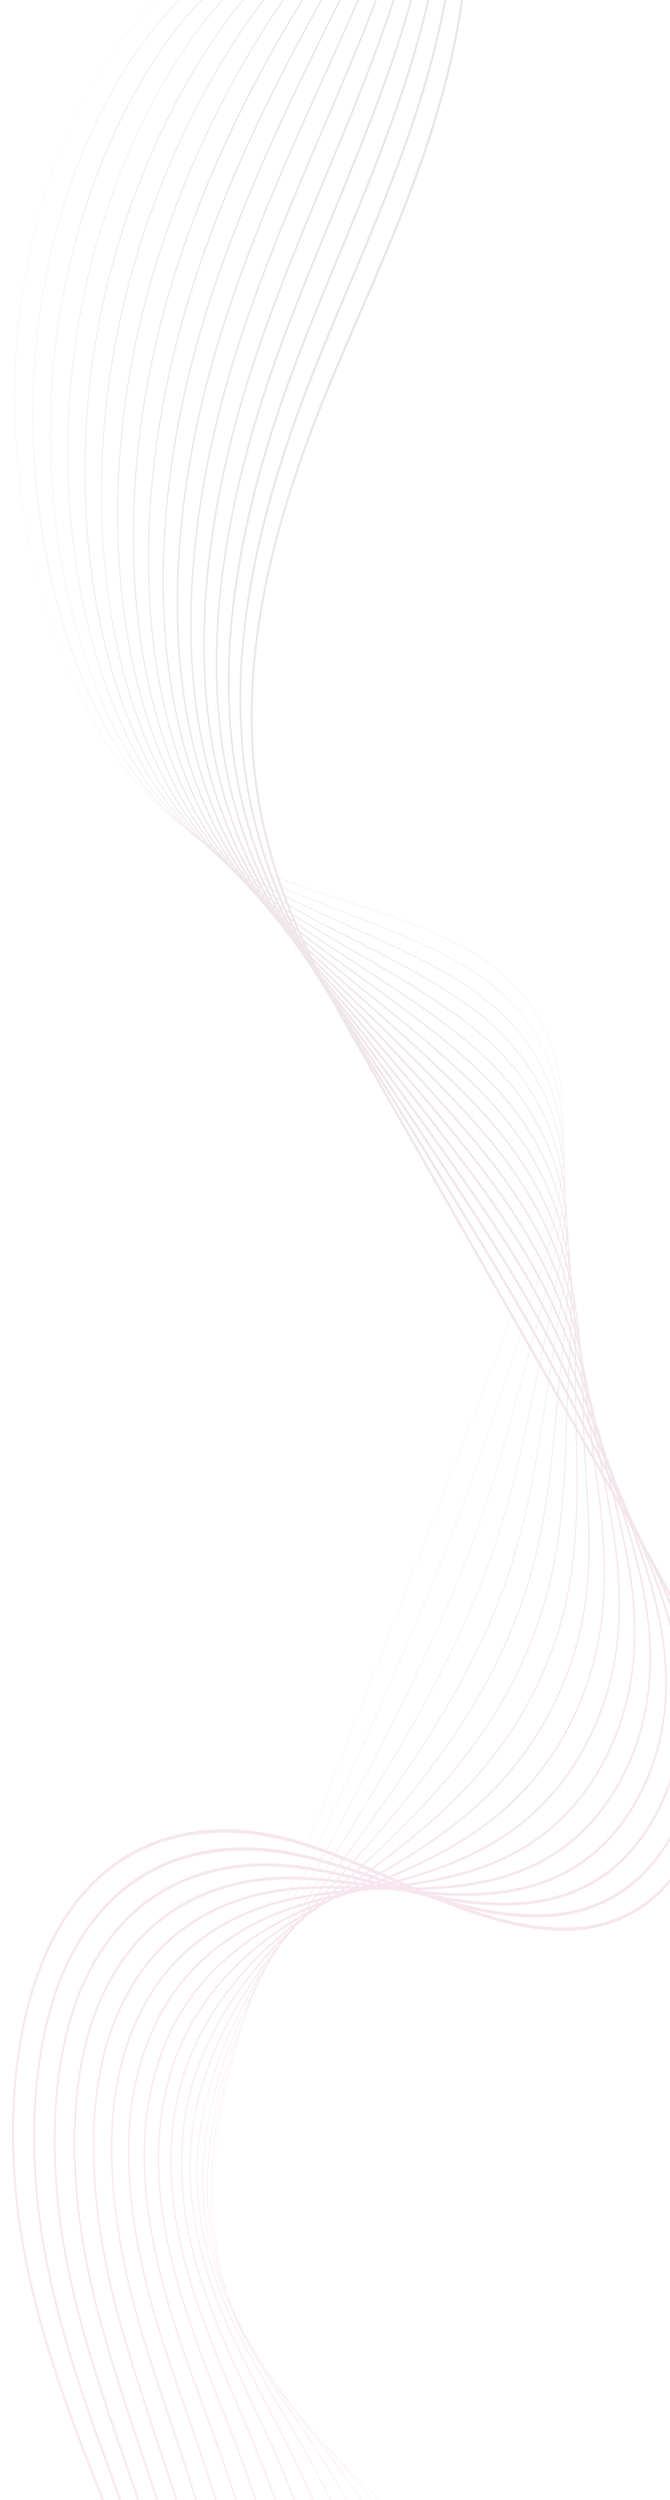 <svg width="263" height="981" viewBox="0 0 263 981" fill="none" xmlns="http://www.w3.org/2000/svg">
<g opacity="0.12">
<path d="M220.745 431.838C221.468 442.002 220.556 452.95 217.998 464.99C214.837 479.878 209.668 494.163 204.555 507.382L110.323 750.979C91.732 799.036 76.167 849.916 88.054 896.403C95.167 924.222 110.792 942.792 123.61 955.862C127.117 959.438 130.749 962.949 134.262 966.344C145.391 977.1 156.9 988.222 166.276 1003.21C172.761 1013.57 177.796 1025.75 180.838 1038.43C182.466 1045.22 183.486 1052.03 183.867 1058.69C184.275 1065.8 183.954 1072.74 182.914 1079.32L182.819 1079.28C187.412 1050.19 177.25 1020.97 166.207 1003.32C156.84 988.351 145.336 977.233 134.212 966.483C130.698 963.088 127.066 959.577 123.557 956C114.88 947.151 108.276 939.023 102.778 930.419C95.897 919.65 91.05 908.545 87.961 896.466C85.039 885.039 83.655 872.612 83.846 859.533C84.016 847.886 85.447 835.275 88.099 822.053C93.211 796.565 102.16 771.777 110.238 750.893L204.471 507.297C214.778 480.653 225.252 449.75 219.02 420.154C214.339 397.921 200.822 381.069 178.845 370.062C164.822 363.041 150.035 358.258 135.733 353.634C122.151 349.242 108.106 344.7 94.823 338.262C79.932 331.043 67.561 322.133 57.005 311.021C48.483 302.051 40.692 290.923 33.847 277.945C27.158 265.262 21.495 251.052 17.015 235.712C12.537 220.37 9.339 204.237 7.514 187.756C5.646 170.891 5.251 153.984 6.343 137.507C7.434 121.029 10.032 104.685 14.062 88.931C18 73.535 23.23 58.987 29.607 45.689C35.983 32.392 43.367 20.639 51.551 10.756C59.926 0.643 68.982 -7.314 78.468 -12.894L78.502 -12.742C39.849 9.99 10.891 70.377 6.441 137.521C5.581 150.503 5.647 163.591 6.567 176.505C10.399 230.377 29.048 281.399 57.058 310.882C80.57 335.629 108.623 344.701 135.753 353.472C150.056 358.096 164.846 362.879 178.873 369.904C188.603 374.777 196.76 380.847 203.116 387.948C211.123 396.893 216.506 407.71 219.115 420.099C219.914 423.9 220.459 427.809 220.745 431.838Z" fill="url(#paint0_linear_1634_4250)"/>
<path d="M221.006 441.435C221.674 450.811 221.026 460.891 219.066 471.921C216.463 486.564 211.997 500.594 207.647 513.709C205.47 520.274 203.272 527.004 201.146 533.51C195.09 552.052 188.827 571.226 181.871 590.23C176.303 605.421 169.957 621.389 162.471 639.048C155.481 655.573 148.332 671.725 141.647 686.717C131.974 708.394 122.375 729.626 113.092 750.159C107.702 762.036 100.775 777.859 95.008 794.939C83.221 830.173 80.088 859.983 85.431 886.068C87.582 896.703 91.121 906.716 96.251 916.675C101.254 926.437 107.653 935.835 116.39 946.252C120.033 950.592 123.863 954.883 127.568 959.033C133.751 965.96 140.144 973.123 146.135 981.006C150.161 986.308 153.62 991.433 156.709 996.673C163.049 1007.43 168.057 1019.8 171.19 1032.45C172.881 1039.28 174.002 1046.12 174.522 1052.78C175.079 1059.89 174.95 1066.84 174.14 1073.43L174.001 1073.38C176.996 1049 170.494 1020.38 156.608 996.833C153.524 991.6 150.07 986.482 146.047 981.186C140.062 973.308 133.67 966.147 127.489 959.223C123.783 955.072 119.952 950.779 116.307 946.437C107.561 936.008 101.153 926.599 96.144 916.823C91.001 906.839 87.454 896.803 85.296 886.139C83.796 878.81 82.95 871.081 82.786 863.166C82.633 855.789 83.066 848.021 84.073 840.079C85.853 826.053 89.389 811.249 94.885 794.821C100.655 777.73 107.586 761.898 112.979 750.016C122.262 729.483 131.86 708.251 141.533 686.575C148.217 671.583 155.366 655.434 162.355 638.911C169.839 621.257 176.183 605.292 181.75 590.106C188.704 571.108 194.967 551.936 201.022 533.398C203.147 526.89 205.345 520.161 207.523 513.595C216.777 485.694 225.277 456.097 218.885 427.935C213.89 405.935 200.892 389.384 179.146 377.338C165.423 369.73 150.971 364.2 136.997 358.853C130.577 356.396 123.938 353.856 117.47 351.152C99.287 343.564 78.254 333.058 60.112 312.689C54.96 306.893 50.079 300.237 45.604 292.907C33.688 273.4 24.439 248.893 18.86 222.037C13.253 195.048 11.489 166.319 13.757 138.958C14.15 134.186 14.677 129.356 15.32 124.605C19.314 95.111 27.994 66.652 40.418 42.3C52.776 18.081 68.158 -0.76 84.901 -12.183L84.956 -11.968C50.825 11.319 23.546 64.948 15.459 124.656C14.817 129.403 14.291 134.226 13.898 138.992C12.687 153.587 12.649 168.449 13.694 183.136C16.602 224.019 27.902 263.601 45.705 292.744C50.173 300.066 55.048 306.713 60.193 312.5C78.316 332.848 99.335 343.345 117.505 350.929C123.973 353.633 130.61 356.173 137.03 358.628C151.008 363.975 165.462 369.506 179.192 377.118C188.872 382.481 196.65 388.614 202.969 395.869C210.856 404.923 216.255 415.686 219.018 427.855C220.009 432.225 220.672 436.743 221.006 441.435Z" fill="url(#paint1_linear_1634_4250)"/>
<path d="M221.332 451.317C221.937 459.828 221.534 468.95 220.128 478.869C218.045 493.558 213.992 508.242 210.736 520.039C209.036 526.197 207.338 532.549 205.697 538.69C200.57 557.875 195.268 577.714 188.405 597.543C183.067 612.928 176.373 629.335 168.508 646.309C161.005 662.574 153.4 677.59 146.3 691.393C135.98 711.424 125.749 730.704 115.855 749.35C110.06 760.187 102.612 774.617 96.394 790.137C83.494 822.328 79.05 850.33 82.805 875.747C84.327 886.044 87.15 895.918 91.433 905.929C95.667 915.823 101.469 925.873 109.169 936.651C113.061 942.092 117.063 947.274 121.301 952.759C126.47 959.451 131.814 966.371 136.933 973.794C140.827 979.445 144.165 984.794 147.138 990.149C153.339 1001.3 158.318 1013.87 161.538 1026.48C165.206 1040.86 166.493 1054.67 165.362 1067.54L165.18 1067.5C167.29 1043.46 160.495 1014.62 147.002 990.352C144.033 985.006 140.7 979.664 136.812 974.021C131.696 966.603 126.353 959.687 121.187 952.998C116.948 947.51 112.946 942.327 109.05 936.882C101.339 926.085 95.527 916.018 91.283 906.102C86.985 896.058 84.153 886.152 82.626 875.816C78.858 850.313 83.311 822.232 96.239 789.968C102.464 774.432 109.918 759.992 115.716 749.147C125.61 730.503 135.84 711.223 146.159 691.193C153.257 677.393 160.861 662.38 168.362 646.121C176.221 629.156 182.911 612.759 188.245 597.387C195.104 577.571 200.404 557.74 205.529 538.562C207.17 532.419 208.868 526.067 210.568 519.907C217.36 495.302 225.81 464.679 218.744 435.726C213.506 414.265 200.65 397.548 179.442 384.62C166.016 376.425 151.901 370.15 138.251 364.082C131.966 361.288 125.465 358.398 119.13 355.363C101.289 346.841 80.694 335.306 63.214 314.364C58.211 308.349 53.518 301.52 49.264 294.066C43.562 284.089 38.544 272.888 34.349 260.772C30.223 248.853 26.901 236.075 24.479 222.795C19.598 196.04 18.451 167.554 21.164 140.412C21.631 135.707 22.226 130.942 22.931 126.252C27.278 97.372 36.081 69.137 48.386 44.598C60.463 20.515 75.31 1.127 91.323 -11.469L91.403 -11.195C58.609 14.612 31.803 68.592 23.109 126.337C22.406 131.018 21.812 135.774 21.345 140.473C15.788 196.073 26.274 253.417 49.397 293.867C53.642 301.307 58.326 308.123 63.32 314.127C80.776 335.042 101.353 346.566 119.178 355.08C125.513 358.115 132.011 361.003 138.297 363.797C151.95 369.868 166.07 376.143 179.504 384.344C200.764 397.303 213.655 414.076 218.914 435.622C220.137 440.633 220.942 445.848 221.332 451.317Z" fill="url(#paint2_linear_1634_4250)"/>
<path d="M221.755 461.594C223.299 483.295 218.514 505.041 214.18 524.737L213.823 526.362C212.559 532.114 211.316 538.074 210.114 543.837C205.978 563.667 201.701 584.171 194.938 604.854C189.755 620.647 182.893 637.039 174.543 653.575C166.503 669.588 158.104 684.046 150.948 696.076C139.478 715.318 128.166 733.399 118.613 748.549C111.97 759.084 104.299 771.693 97.773 785.345C83.769 814.642 78.013 840.84 80.177 865.437C81.056 875.427 83.162 885.161 86.615 895.193C90.11 905.348 95.125 915.772 101.949 927.061C106.195 934.069 110.716 940.807 115.503 947.941C119.521 953.926 123.674 960.115 127.73 966.591C131.504 972.623 134.721 978.197 137.566 983.633C143.633 995.208 148.584 1007.96 151.882 1020.52C155.678 1034.97 157.259 1048.81 156.581 1061.66L156.354 1061.62C157.621 1037.62 150.711 1009.28 137.394 983.876C134.553 978.45 131.341 972.885 127.572 966.861C123.519 960.389 119.367 954.202 115.351 948.219C110.562 941.083 106.038 934.342 101.788 927.326C94.95 916.012 89.922 905.561 86.417 895.377C82.95 885.303 80.835 875.527 79.952 865.49C78.787 852.267 79.967 838.244 83.456 823.82C86.462 811.389 91.087 798.728 97.595 785.114C104.129 771.445 111.807 758.824 118.455 748.28C128.007 733.131 139.318 715.052 150.785 695.815C157.937 683.791 166.332 669.342 174.367 653.338C182.708 636.82 189.562 620.448 194.737 604.677C201.492 584.02 205.765 563.531 209.899 543.716C211.101 537.951 212.344 531.989 213.609 526.235L213.966 524.611C219.502 499.453 225.775 470.938 218.601 443.529C213.122 422.6 200.408 405.715 179.733 391.913C166.604 383.133 152.826 376.114 139.5 369.326C133.349 366.192 126.988 362.952 120.784 359.584C109.315 353.382 100.266 347.667 92.307 341.599C82.281 333.955 73.778 325.598 66.311 316.049C61.459 309.813 56.953 302.811 52.92 295.236C47.502 285.085 42.797 273.756 38.937 261.565C35.152 249.612 32.177 236.827 30.096 223.566C28.026 210.384 26.843 196.757 26.579 183.063C26.313 169.251 26.983 155.394 28.57 141.877C29.112 137.237 29.775 132.539 30.541 127.913C35.231 99.675 44.157 71.666 56.354 46.913C68.129 23.016 82.441 3.08 97.744 -10.736L97.855 -10.409C65.85 18.488 40.142 71.528 30.76 128.012C29.996 132.63 29.334 137.318 28.794 141.949C26.567 160.912 26.178 180.125 27.508 198.811C30.046 234.506 38.851 268.311 53.091 294.988C57.115 302.545 61.61 309.531 66.45 315.752C83.23 337.211 103.368 349.771 120.855 359.227C127.057 362.592 133.417 365.832 139.567 368.965C152.897 375.756 166.681 382.777 179.817 391.563C189.122 397.774 196.594 404.37 202.659 411.726C210.306 420.999 215.739 431.65 218.809 443.379C220.39 449.417 221.321 455.505 221.755 461.594Z" fill="url(#paint3_linear_1634_4250)"/>
<path d="M222.301 472.36C222.71 478.106 222.74 484.154 222.397 490.571C221.701 503.619 219.612 516.306 217.593 528.575C217.366 529.951 217.14 531.321 216.919 532.679C216.048 538.023 215.249 543.327 214.404 548.943C211.323 569.421 208.137 590.594 201.478 612.164C196.454 628.371 189.424 644.749 180.583 660.843C172.021 676.537 163.15 689.83 155.601 700.761C143.763 717.857 132.154 733.448 121.373 747.749C114.302 757.13 106.133 768.362 99.156 780.556C84.055 806.949 76.989 831.344 77.555 855.135C77.786 864.852 79.175 874.446 81.803 884.465C84.541 894.901 88.771 905.699 94.736 917.475C99.408 926.673 104.662 935.619 110.226 945.09C112.943 949.717 115.753 954.501 118.534 959.388C122.262 965.951 125.27 971.582 127.999 977.114C133.942 989.136 138.863 1002.08 142.232 1014.55C146.16 1029.09 148.034 1042.95 147.805 1055.77L147.535 1055.75C148.111 1023.49 135.411 992.81 127.789 977.392C125.063 971.868 122.06 966.245 118.336 959.69C115.557 954.806 112.748 950.022 110.031 945.397C104.464 935.92 99.206 926.967 94.528 917.756C88.546 905.948 84.302 895.114 81.554 884.637C78.913 874.567 77.516 864.922 77.284 855.148C76.981 842.399 78.956 829.124 83.157 815.691C86.739 804.238 92.055 792.314 98.958 780.248C105.947 768.035 114.124 756.79 121.202 747.401C131.981 733.101 143.587 717.515 155.421 700.424C162.963 689.501 171.828 676.22 180.38 660.542C189.205 644.475 196.222 628.13 201.236 611.959C207.881 590.434 211.064 569.284 214.141 548.831C214.987 543.214 215.785 537.907 216.657 532.559C216.879 531.199 217.104 529.831 217.331 528.453C221.277 504.483 225.748 477.317 218.467 451.324C210.852 424.141 192.884 408.554 180.031 399.194C167.2 389.83 153.757 382.068 140.758 374.56C134.741 371.085 128.518 367.493 122.446 363.792C111.204 356.969 102.369 350.802 94.641 344.385C84.851 336.254 76.6 327.533 69.416 317.721C64.716 311.262 60.399 304.086 56.585 296.392C51.45 286.068 47.059 274.613 43.532 262.344C40.088 250.359 37.46 237.566 35.721 224.323C34.001 211.224 33.15 197.682 33.191 184.073C33.233 170.425 34.172 156.718 35.985 143.332C36.599 138.759 37.331 134.126 38.159 129.563C40.725 115.466 44.33 101.32 48.873 87.513C53.218 74.309 58.418 61.424 64.327 49.217C75.769 25.581 89.546 5.1 104.168 -10.012L104.313 -9.634C73.519 22.188 48.269 75.574 38.417 129.692C37.59 134.246 36.861 138.868 36.248 143.431C33.394 164.517 32.773 185.945 34.246 206.643C36.602 239.756 44.31 271.016 56.793 296.112C60.596 303.784 64.901 310.941 69.587 317.38C85.68 339.359 105.385 352.964 122.538 363.376C128.608 367.076 134.829 370.667 140.845 374.141C153.851 381.65 167.298 389.415 180.139 398.787C189.255 405.425 196.574 412.252 202.512 419.655C206.104 424.132 209.244 428.907 211.848 433.847C214.711 439.282 217.02 445.099 218.713 451.138C220.572 457.776 221.764 464.805 222.301 472.36Z" fill="url(#paint4_linear_1634_4250)"/>
<path d="M223.017 483.911C223.301 487.912 223.427 492.062 223.395 496.39C223.304 508.812 221.975 520.959 220.689 532.705C220.463 534.774 220.229 536.913 220.01 538.987C219.489 543.913 219.034 548.807 218.553 553.991C216.59 575.124 214.56 596.977 208.013 619.472C203.218 635.863 195.82 652.683 186.617 668.111C177.478 683.551 167.723 696.176 160.246 705.449C148.683 719.74 137.444 732.376 124.126 746.953C116.238 755.586 107.921 765.051 100.532 775.77C84.571 798.923 75.957 822.162 74.928 844.841C74.499 854.319 75.173 863.773 76.99 873.745C78.945 884.473 82.391 895.643 87.523 907.893C92.648 920.083 98.903 932.109 105.525 944.84C106.771 947.235 108.06 949.712 109.337 952.185C111.852 957.059 115.158 963.556 118.432 970.595C124.347 983.281 129.106 996.061 132.579 1008.58C136.642 1023.21 138.811 1037.11 139.028 1049.87L138.714 1049.88C138.433 1033.34 134.642 1006.21 118.182 970.907C114.911 963.878 111.609 957.387 109.097 952.518C107.819 950.045 106.532 947.569 105.286 945.174C98.658 932.432 92.398 920.397 87.264 908.184C82.112 895.887 78.654 884.671 76.689 873.891C74.86 863.858 74.182 854.342 74.615 844.801C75.172 832.532 77.946 820.005 82.861 807.566C87.07 796.915 92.944 786.087 100.323 775.384C107.726 764.646 116.053 755.168 123.95 746.525C137.263 731.953 148.499 719.322 160.055 705.039C167.523 695.777 177.266 683.169 186.39 667.753C195.57 652.364 202.948 635.593 207.729 619.25C214.256 596.825 216.282 575.009 218.241 553.914C218.723 548.728 219.177 543.831 219.699 538.899C219.919 536.824 220.153 534.685 220.379 532.615C222.881 509.748 225.717 483.832 218.325 459.128C210.398 432.633 192.839 416.393 180.321 406.482C167.787 396.535 154.679 388.03 142.002 379.806C136.12 375.99 130.038 372.043 124.1 368.01C112.928 360.453 104.56 354.028 96.968 347.18C87.412 338.56 79.413 329.473 72.513 319.402C67.967 312.719 63.838 305.369 60.241 297.557C55.389 287.062 51.311 275.479 48.12 263.13C45.015 251.116 42.734 238.316 41.338 225.088C39.965 212.074 39.447 198.617 39.796 185.089C40.145 171.61 41.355 158.053 43.394 144.794C44.081 140.287 44.881 135.721 45.772 131.219C48.517 117.387 52.255 103.408 56.88 89.672C61.256 76.676 66.443 63.843 72.296 51.531C83.353 28.274 96.594 7.248 110.587 -9.274L110.772 -8.855C80.62 26.744 56.433 79.17 46.071 131.381C45.182 135.87 44.385 140.426 43.699 144.922C35.193 200.239 41.313 255.76 60.491 297.247C64.076 305.033 68.192 312.357 72.721 319.017C88.117 341.488 107.393 356.153 124.22 367.534C130.155 371.567 136.236 375.513 142.118 379.326C154.799 387.554 167.914 396.062 180.457 406.017C189.384 413.085 196.548 420.141 202.361 427.59C209.869 437.212 215.183 447.455 218.609 458.901C220.914 466.604 222.373 474.866 223.017 483.911Z" fill="url(#paint5_linear_1634_4250)"/>
<path d="M223.987 496.668C224.12 498.532 224.224 500.43 224.299 502.366C224.761 514.212 224.132 525.846 223.523 537.098C223.377 539.797 223.226 542.588 223.097 545.283C222.882 549.775 222.723 554.237 222.555 558.963C221.78 580.765 220.978 603.31 214.546 626.775C209.942 643.476 202.37 660.282 192.646 675.377C185.004 687.243 176.441 697.962 164.884 710.134C151.593 724.079 138.293 736.038 126.87 746.154C117.21 754.709 109.266 762.206 101.9 770.983C84.885 791.257 74.925 812.645 72.296 834.553C71.184 843.82 71.143 853.135 72.173 863.032C73.318 874.045 75.979 885.586 80.308 898.316C85.393 913.211 92.296 928.263 100.136 944.983C102.948 950.99 105.937 957.413 108.861 964.075C114.683 977.318 119.414 990.281 122.922 1002.6C127.123 1017.35 129.587 1031.27 130.245 1043.96L129.89 1044.01C128.678 1020.61 121.505 993.834 108.573 964.417C105.652 957.759 102.664 951.341 99.855 945.339C92.007 928.601 85.095 913.53 79.997 898.601C75.648 885.811 72.975 874.208 71.822 863.13C70.785 853.162 70.825 843.776 71.947 834.438C74.594 812.381 84.6 790.872 101.69 770.51C109.073 761.713 117.028 754.206 126.701 745.639C138.118 735.528 151.412 723.573 164.692 709.64C176.23 697.489 184.776 686.79 192.402 674.951C202.091 659.907 209.637 643.164 214.222 626.532C220.627 603.168 221.426 580.677 222.2 558.928C222.368 554.2 222.527 549.735 222.743 545.237C222.872 542.538 223.023 539.745 223.17 537.045C224.351 515.201 225.691 490.442 218.188 466.922C209.952 441.107 192.798 424.216 180.612 413.759C168.375 403.229 155.602 393.985 143.25 385.045C137.503 380.886 131.56 376.584 125.755 372.215C114.8 364.006 106.639 357.143 99.294 349.961C89.975 340.85 82.227 331.398 75.61 321.068C71.22 314.161 67.28 306.637 63.897 298.707C59.328 288.042 55.564 276.331 52.709 263.9C49.942 251.858 48.008 239.051 46.957 225.835C45.931 212.909 45.744 199.539 46.402 186.09C47.055 172.785 48.535 159.377 50.803 146.24C51.563 141.802 52.432 137.3 53.384 132.861C59.075 106.439 68.118 79.851 80.263 53.833C90.845 31.164 103.55 9.594 117.001 -8.546L117.228 -8.092C87.575 31.894 64.427 83.341 53.72 133.058C52.769 137.484 51.903 141.973 51.145 146.401C41.642 201.446 46.395 256.837 64.188 298.371C67.556 306.27 71.481 313.763 75.854 320.644C90.504 343.517 108.565 358.691 125.9 371.681C131.702 376.05 137.643 380.35 143.39 384.509C155.748 393.453 168.526 402.701 180.774 413.24C189.631 420.842 196.442 427.921 202.207 435.518C209.591 445.248 214.921 455.432 218.501 466.654C221.392 475.712 223.198 485.579 223.987 496.668Z" fill="url(#paint6_linear_1634_4250)"/>
<path d="M225.382 511.638C226.11 521.872 226.127 531.952 226.143 541.732C226.149 545.132 226.154 548.343 226.188 551.578C226.23 555.608 226.317 559.608 226.408 563.842C226.647 574.892 226.894 586.319 226.293 598.051C225.613 611.338 223.909 623.124 221.084 634.08C218.782 642.957 215.564 651.81 211.519 660.395C207.816 668.257 203.496 675.745 198.68 682.649C190.737 694.036 181.473 704.26 169.525 714.826C155.789 726.92 142.278 736.542 129.617 745.362C121.38 751.098 111.872 757.914 103.268 766.205C85.472 783.355 73.852 803.437 69.663 824.281C67.843 833.345 67.088 842.522 67.358 852.336C67.664 863.458 69.595 875.71 73.097 888.751C77.692 905.778 84.696 923.095 90.942 937.788C91.631 939.411 92.324 941.041 93.021 942.681C95.074 947.504 97.198 952.492 99.294 957.563C112.224 988.757 119.477 1015.09 121.466 1038.06L121.07 1038.14C119.089 1015.28 111.858 989.04 98.964 957.93C96.869 952.863 94.746 947.876 92.695 943.056C91.997 941.418 91.303 939.787 90.615 938.163C84.359 923.443 77.342 906.093 72.732 889.015C69.21 875.898 67.268 863.566 66.959 852.363C66.688 842.468 67.448 833.215 69.284 824.072C71.554 812.772 75.926 801.748 82.277 791.308C87.776 782.268 94.77 773.632 103.065 765.639C111.689 757.328 121.211 750.502 129.46 744.758C142.113 735.944 155.615 726.329 169.335 714.248C181.256 703.707 190.497 693.508 198.417 682.154C205.507 671.989 215.133 655.354 220.717 633.822C226.996 609.47 226.495 586.285 226.009 563.864C225.918 559.627 225.832 555.624 225.79 551.588C225.756 548.348 225.751 545.134 225.744 541.732C225.707 519.816 225.668 497.155 218.051 474.726C209.606 449.861 193.762 432.975 180.902 421.039C168.962 409.929 156.522 399.945 144.493 390.29C138.882 385.786 133.078 381.129 127.408 376.423C110.309 362.297 92.575 346.016 78.707 322.737C74.509 315.69 70.756 307.994 67.554 299.861C63.268 289.028 59.817 277.189 57.297 264.675C54.869 252.608 53.281 239.793 52.577 226.587C51.893 213.755 52.038 200.468 53.01 187.095C53.963 173.968 55.714 160.712 58.215 147.691C59.047 143.323 59.984 138.887 61 134.509C66.944 108.972 76.106 82.605 88.233 56.142C98.299 34.176 110.137 12.66 123.416 -7.807L123.691 -7.326C106.656 18.928 75.909 72.294 61.373 134.746C60.36 139.111 59.426 143.536 58.596 147.891C53.14 176.299 51.421 204.834 53.319 231.505C55.083 256.305 59.971 279.493 67.889 299.503C71.077 307.601 74.812 315.263 78.992 322.278C92.818 345.487 110.518 361.734 127.586 375.835C133.255 380.539 139.057 385.196 144.667 389.699C156.702 399.358 169.146 409.345 181.098 420.466C194.003 432.443 209.907 449.397 218.4 474.405C221.83 484.504 224.033 495.651 225.135 508.482C225.225 509.536 225.307 510.589 225.382 511.638Z" fill="url(#paint7_linear_1634_4250)"/>
<path d="M228.353 533.567C228.938 541.795 229.173 549.933 229.277 557.896C229.369 564.966 229.817 572.074 230.292 579.598C231.541 599.391 232.832 619.859 227.62 641.382C223.4 658.702 215.264 675.939 204.709 689.92C196.363 700.976 186.655 710.381 174.16 719.515C159.964 729.842 146.285 737.257 132.356 744.565C123.262 749.335 113.631 754.567 104.63 761.422C91.52 771.407 74.355 788.636 67.026 814.01C64.468 822.864 63.001 831.903 62.539 841.643C62.002 853.006 63.127 865.638 65.885 879.189C68.922 894.019 73.961 910.353 81.745 930.594C83.403 934.915 85.072 939.168 86.839 943.669C87.783 946.077 88.76 948.566 89.727 951.047C98.585 973.721 109.2 1003.43 112.685 1032.14L112.25 1032.28C108.78 1003.69 98.192 974.058 89.355 951.437C88.388 948.956 87.411 946.467 86.467 944.061C84.699 939.556 83.031 935.302 81.371 930.979C73.567 910.688 68.514 894.305 65.465 879.416C62.688 865.771 61.554 853.041 62.097 841.581C62.562 831.751 64.043 822.628 66.624 813.693C74.011 788.125 91.266 770.796 104.441 760.76C113.464 753.887 123.112 748.647 132.219 743.87C146.137 736.568 159.803 729.161 173.978 718.848C186.438 709.74 196.115 700.366 204.43 689.351C214.926 675.448 223.016 658.315 227.208 641.108C232.379 619.752 231.094 599.374 229.851 579.668C229.375 572.128 228.925 565.007 228.833 557.906C228.515 533.582 226.972 507.614 217.912 482.525C209.17 458.313 193.694 440.834 181.188 428.313C169.543 416.622 157.438 405.9 145.731 395.532C140.255 390.682 134.594 385.667 129.057 380.624C121.925 374.156 112.624 365.458 103.93 355.543C95.064 345.429 87.825 335.242 81.8 324.4C77.761 317.131 74.197 309.259 71.207 301.006C63.304 279.299 58.926 254.51 58.194 227.328C57.852 214.592 58.331 201.391 59.616 188.091C60.867 175.15 62.889 162.043 65.624 149.136C66.528 144.835 67.534 140.465 68.613 136.15C71.862 123.187 75.996 109.718 80.898 96.117C85.29 83.931 90.438 71.258 96.199 58.447C105.37 38.057 116.055 17.24 129.827 -7.066L130.151 -6.568C110.685 27.788 83.169 79.992 69.022 136.431C67.947 140.733 66.944 145.09 66.043 149.378C54.291 204.822 56.26 258.54 71.587 300.635C74.561 308.847 78.106 316.678 82.126 323.912C95.236 347.505 112.531 364.805 129.269 379.988C134.804 385.032 140.464 390.045 145.939 394.893C157.651 405.266 169.762 415.993 181.417 427.694C189.886 436.173 196.396 443.699 201.908 451.377C209.045 461.321 214.404 471.39 218.292 482.157C224.436 499.165 227.142 516.558 228.353 533.567Z" fill="url(#paint8_linear_1634_4250)"/>
<path d="M236.955 602.835C237.116 605.095 237.246 607.369 237.338 609.661C237.912 623.965 236.873 636.728 234.16 648.684C230.104 666.441 221.787 683.668 210.741 697.192C201.989 707.909 191.838 716.493 178.795 724.205C164.146 732.821 149.764 738.375 135.094 743.767C125.116 747.435 115.382 751.18 105.989 756.64C92.192 764.661 73.774 779.344 64.384 803.744C61.068 812.363 58.888 821.265 57.719 830.958C56.324 842.536 56.645 855.55 58.675 869.634C60.992 885.597 65.532 903.183 72.553 923.402C74.899 930.172 77.387 936.977 80.163 944.535C84.819 957.185 89.714 970.803 93.963 984.682C98.71 1000.18 101.961 1013.77 103.905 1026.23L103.435 1026.42C99.155 998.988 88.964 969.981 79.748 944.944C76.97 937.381 74.48 930.569 72.131 923.793C65.087 903.508 60.53 885.85 58.201 869.813C56.155 855.615 55.832 842.488 57.242 830.797C58.422 821.006 60.624 812.016 63.972 803.313C67.949 792.98 73.915 783.471 81.703 775.052C88.529 767.672 96.645 761.223 105.825 755.887C115.241 750.413 124.992 746.663 134.984 742.988C149.639 737.601 164.004 732.054 178.627 723.454C191.624 715.77 201.735 707.221 210.448 696.552C221.421 683.117 229.68 666.017 233.703 648.4C239.72 621.894 236.355 597.222 233.1 573.364C232.693 570.378 232.272 567.291 231.886 564.304C231.353 560.177 230.877 556.063 230.371 551.71C228.039 531.599 225.628 510.803 217.778 490.333C208.794 466.902 194.386 449.513 181.478 435.593C170.127 423.322 158.356 411.866 146.973 400.786C141.633 395.59 136.111 390.214 130.709 384.831C123.276 377.454 114.559 368.536 106.256 358.326C97.624 347.709 90.637 337.158 84.897 326.068C81.017 318.571 77.641 310.526 74.865 302.156C67.542 280.206 63.826 255.281 63.816 228.074C63.812 215.438 64.623 202.323 66.227 189.092C67.772 176.34 70.063 163.386 73.039 150.585C74.014 146.355 75.089 142.053 76.231 137.796C82.23 115.501 90.639 91.974 101.938 65.867C111.782 43.121 122.508 21.448 131.97 2.324C133.417 -0.599 134.842 -3.48 136.24 -6.315L136.618 -5.811C135.219 -2.976 133.794 -0.095 132.347 2.828C113.533 40.85 90.118 88.168 76.674 138.121C75.536 142.364 74.465 146.655 73.492 150.872C60.639 206.175 61.277 259.766 75.29 301.776C78.051 310.099 81.407 318.097 85.265 325.551C98.278 350.692 115.674 368.98 130.957 384.147C136.358 389.529 141.878 394.902 147.217 400.099C158.605 411.184 170.382 422.645 181.742 434.925C190.014 443.845 196.375 451.593 201.76 459.31C208.772 469.358 214.146 479.368 218.187 489.908C226.086 510.507 228.506 531.38 230.847 551.563C231.351 555.913 231.828 560.023 232.36 564.141C232.745 567.123 233.165 570.209 233.573 573.193C234.885 582.794 236.232 592.663 236.955 602.835Z" fill="url(#paint9_linear_1634_4250)"/>
<path d="M242.954 617.959C243.936 631.761 243.194 644.225 240.697 655.984C238.688 665.384 235.454 674.523 231.085 683.153C227.09 691.043 222.139 698.414 216.769 704.468C207.673 714.808 197.078 722.57 183.426 728.896C168.297 735.865 153.824 739.392 137.829 742.97C127.338 745.316 117.113 747.762 107.345 751.859C92.868 757.931 73.205 770.081 61.738 793.482C57.648 801.829 54.754 810.594 52.894 820.277C50.631 832.05 50.15 845.444 51.462 860.087C52.991 876.969 56.993 895.854 63.36 916.216C65.856 924.219 68.54 932.076 70.599 938.027C71.139 939.587 71.684 941.154 72.23 942.73C81.06 968.154 90.191 994.445 95.123 1020.32L94.618 1020.57C89.704 994.791 80.587 968.542 71.771 943.158C71.224 941.582 70.68 940.015 70.138 938.455C68.077 932.496 65.39 924.629 62.889 916.612C56.496 896.164 52.475 877.189 50.938 860.213C49.614 845.437 50.102 831.913 52.388 820.015C54.269 810.228 57.192 801.37 61.324 792.937C66.152 783.085 72.912 774.336 81.419 766.932C88.915 760.407 97.593 755.053 107.211 751.018C117.005 746.91 127.247 744.461 137.753 742.112C153.73 738.539 168.183 735.016 183.278 728.062C196.873 721.762 207.419 714.038 216.466 703.753C227.735 691.047 236.385 673.531 240.196 655.696C246.078 628 240.899 601.373 236.329 577.881C235.868 575.507 235.39 573.053 234.939 570.674C234.086 566.176 233.301 561.688 232.469 556.937C229.095 537.658 225.608 517.722 217.643 498.141C208.37 475.341 194.302 457.406 181.764 442.87C170.71 430.022 159.272 417.831 148.211 406.042C143.007 400.495 137.625 394.76 132.358 389.035C117.349 372.786 100.303 353.307 87.991 327.732C84.271 320.005 81.084 311.786 78.519 303.302C71.773 281.114 68.717 256.053 69.437 228.815C70.089 204.126 73.795 178.293 80.452 152.03C81.5 147.869 82.643 143.631 83.848 139.438C95.173 100.133 112.292 62.239 127.396 28.805C132.818 16.805 137.937 5.472 142.651 -5.562L143.085 -5.06C138.368 5.984 133.246 17.322 127.823 29.326C112.733 62.726 95.63 100.585 84.327 139.812C83.125 143.994 81.986 148.217 80.942 152.367C66.951 207.568 66.26 261.034 78.994 302.917C81.543 311.347 84.71 319.515 88.407 327.194C100.671 352.667 117.674 372.097 132.65 388.308C137.916 394.033 143.296 399.766 148.499 405.311C159.564 417.104 171.007 429.302 182.07 442.158C194.648 456.741 208.764 474.74 218.085 497.658C226.096 517.352 229.596 537.355 232.981 556.698C233.811 561.444 234.595 565.929 235.447 570.417C235.897 572.794 236.375 575.247 236.837 577.617C239.19 589.715 241.624 602.224 242.748 615.303C242.821 616.193 242.891 617.08 242.954 617.959Z" fill="url(#paint10_linear_1634_4250)"/>
<path d="M249.05 630.522C249.88 642.19 249.278 652.984 247.234 663.288C243.556 681.724 234.649 699.386 222.795 711.747C217.637 717.165 212.051 721.651 205.716 725.457C200.378 728.665 194.601 731.326 188.052 733.59C172.461 738.945 157.318 740.645 140.559 742.173C129.135 743.216 118.852 744.303 108.696 747.077C87.279 752.928 69.66 765.764 59.086 783.221C54.217 791.26 50.612 799.889 48.064 809.602C44.931 821.549 43.646 835.325 44.247 850.546C44.968 868.458 48.305 888.136 54.165 909.033C56.067 915.826 58.249 922.972 61.033 931.521C62.908 937.269 64.893 943.201 66.811 948.939C74.014 970.479 81.463 992.751 86.339 1014.4L85.802 1014.72C80.942 993.139 73.504 970.897 66.309 949.388C64.389 943.648 62.405 937.713 60.528 931.962C57.739 923.397 55.552 916.235 53.646 909.423C47.755 888.419 44.401 868.629 43.676 850.601C43.07 835.229 44.37 821.308 47.54 809.225C50.116 799.403 53.76 790.679 58.681 782.556C64.361 773.179 71.916 765.189 81.137 758.808C89.301 753.156 98.542 748.897 108.601 746.149C118.785 743.367 129.084 742.278 140.525 741.234C157.261 739.707 172.381 738.01 187.933 732.668C202.053 727.786 213.032 720.884 222.486 710.951C234.232 698.704 243.053 681.222 246.691 662.99C252.438 634.012 245.458 606.489 239.3 582.207C238.86 580.474 238.425 578.753 237.996 577.046C236.783 572.21 235.645 567.385 234.442 562.276C230.09 543.798 225.588 524.689 217.511 505.949C207.978 483.833 194.835 466.057 182.051 450.142C171.29 436.716 160.183 423.791 149.442 411.29C144.377 405.395 139.139 399.3 134.008 393.234C119.359 375.977 102.753 355.389 91.087 329.392C87.506 321.35 84.508 312.955 82.176 304.442C75.999 282.02 73.605 256.822 75.061 229.552C76.358 205.247 80.666 179.65 87.867 153.472C88.985 149.383 90.197 145.212 91.467 141.076C101.15 109.61 114.026 79.54 126.479 50.458C134.726 31.197 142.517 13.005 149.063 -4.806L149.553 -4.317C142.997 13.521 135.201 31.726 126.948 51.002C114.507 80.056 101.642 110.098 91.978 141.503C90.712 145.627 89.504 149.784 88.39 153.862C77.662 192.864 67.965 250.581 82.697 304.059C85.013 312.513 87.991 320.849 91.548 328.838C103.164 354.72 119.727 375.255 134.34 392.47C139.47 398.535 144.707 404.63 149.772 410.523C160.516 423.027 171.627 435.957 182.397 449.393C187.773 456.087 194.801 465.067 201.467 475.177C208.231 485.433 213.631 495.322 217.979 505.406C226.097 524.241 230.611 543.405 234.977 561.939C236.179 567.042 237.315 571.864 238.526 576.69C238.954 578.396 239.39 580.116 239.83 581.848C242.993 594.323 246.264 607.222 248.06 620.813C248.493 624.12 248.825 627.353 249.05 630.522Z" fill="url(#paint11_linear_1634_4250)"/>
<path d="M255.239 641.829C255.904 651.175 255.585 660.773 253.773 670.586C251.964 680.325 248.717 689.657 244.122 698.324C239.901 706.283 234.61 713.441 228.821 719.023C219.025 728.531 207.202 734.831 192.679 738.28C175.314 742.37 158.3 741.84 143.289 741.372C130.908 740.987 120.597 740.81 110.048 742.292C87.678 745.433 68.637 756.325 56.434 772.959C50.787 780.656 46.469 789.149 43.234 798.924C39.227 811.03 37.14 825.189 37.032 841.006C36.916 859.603 39.661 880.644 44.973 901.853C46.763 909.013 48.888 916.591 51.469 925.015C54.563 935.1 57.985 945.464 61.292 955.486C67.056 972.951 73.018 991.01 77.555 1008.48L76.989 1008.87C72.463 991.446 66.51 973.408 60.751 955.964C57.441 945.936 54.017 935.565 50.919 925.467C48.332 917.016 46.2 909.418 44.404 902.233C41.804 891.851 39.805 881.504 38.462 871.477C37.045 860.892 36.357 850.636 36.416 840.99C36.527 825.006 38.639 810.689 42.693 798.437C45.966 788.547 50.331 779.958 56.04 772.18C62.572 763.277 70.921 756.046 80.855 750.686C89.684 745.924 99.488 742.76 109.992 741.285C120.571 739.799 130.897 739.976 143.298 740.361C158.286 740.828 175.273 741.356 192.588 737.279C207.031 733.85 218.78 727.593 228.507 718.152C240.73 706.366 249.724 688.921 253.184 670.288C258.792 639.923 249.854 611.449 241.967 586.328C241.661 585.355 241.357 584.386 241.055 583.42C239.442 578.269 237.913 573.139 236.295 567.706C231.02 550.003 225.566 531.695 217.379 513.76C207.564 492.257 194.737 473.971 182.336 457.415C171.87 443.415 161.097 429.76 150.678 416.554C145.749 410.305 140.651 403.846 135.654 397.434C120.654 378.246 105.095 357.314 94.18 331.052C90.767 322.783 87.957 314.214 85.83 305.585C80.216 282.932 78.484 257.598 80.682 230.289C82.607 206.386 87.519 181.027 95.281 154.916C96.47 150.898 97.749 146.793 99.084 142.718C107.369 117.457 117.64 92.772 127.574 68.902C138.07 43.679 147.983 19.854 155.472 -4.039L156.019 -3.571C148.512 20.377 138.588 44.226 128.082 69.477C118.157 93.326 107.895 117.988 99.626 143.203C98.296 147.266 97.02 151.359 95.835 155.366C84.247 194.339 73.205 251.971 86.4 305.212C88.512 313.776 91.3 322.28 94.688 330.49C105.553 356.627 121.069 377.501 136.031 396.641C141.028 403.051 146.123 409.511 151.053 415.758C161.474 428.967 172.251 442.627 182.724 456.636C195.155 473.234 208.016 491.569 217.872 513.16C226.093 531.173 231.561 549.524 236.849 567.27C238.466 572.697 239.994 577.825 241.604 582.966C241.905 583.93 242.21 584.899 242.516 585.872C247.92 603.09 253.819 621.881 255.239 641.829Z" fill="url(#paint12_linear_1634_4250)"/>
<path d="M261.487 652.22C262.121 661.139 261.728 669.638 260.313 677.883C258.605 687.793 255.351 697.222 250.642 705.907C246.307 713.899 240.846 720.952 234.847 726.297C224.637 735.446 212.356 740.898 197.305 742.963C179.434 745.389 161.682 742.827 146.019 740.564C135.324 739.019 123.202 737.27 111.397 737.499C88.073 737.952 67.61 746.898 53.779 762.688C47.361 770.016 42.331 778.374 38.402 788.241C33.522 800.493 30.634 815.035 29.814 831.463C28.853 850.942 30.916 872.798 35.781 894.668C37.457 902.216 39.46 910.012 41.905 918.506C46.144 933.207 51.117 948.104 55.926 962.511C60.33 975.703 64.884 989.345 68.769 1002.55L68.177 1003.02C64.3 989.836 59.75 976.206 55.35 963.027C50.536 948.605 45.558 933.695 41.311 918.963C38.857 910.44 36.847 902.612 35.163 895.034C30.267 873.018 28.191 851.004 29.159 831.368C29.987 814.759 32.911 800.049 37.851 787.644C41.827 777.659 46.914 769.205 53.402 761.796C60.786 753.366 69.929 746.892 80.576 742.557C90.063 738.694 100.43 736.627 111.387 736.414C123.224 736.184 135.363 737.936 146.073 739.483C161.709 741.741 179.433 744.3 197.246 741.881C212.205 739.83 224.401 734.419 234.531 725.343C247.046 714.19 256.447 696.333 259.68 677.579C265.149 645.705 254.063 616.23 244.283 590.226L244.119 589.79C242.069 584.341 240.018 578.679 238.033 573.204C231.892 556.257 225.54 538.732 217.249 521.566C207.154 500.668 194.64 481.874 182.622 464.68C172.448 450.104 162.006 435.718 151.908 421.806C147.116 415.206 142.162 408.38 137.302 401.625C122.625 381.273 107.446 359.188 97.274 332.704C94.031 324.208 91.411 315.466 89.486 306.717C84.427 283.833 83.358 258.364 86.308 231.017C88.841 207.532 94.355 182.412 102.699 156.352C103.957 152.408 105.305 148.369 106.706 144.352C113.73 124.217 121.955 104.253 129.91 84.947C142.335 54.789 154.072 26.304 161.885 -3.276L162.489 -2.841C154.653 26.829 142.9 55.356 130.456 85.555C122.508 104.845 114.289 124.792 107.278 144.89C105.882 148.898 104.538 152.924 103.283 156.856C85.138 213.523 80.704 263.822 90.105 306.352C92.014 315.027 94.614 323.701 97.831 332.129C107.952 358.481 123.089 380.503 137.726 400.799C142.586 407.554 147.539 414.379 152.329 420.979C162.43 434.895 172.875 449.283 183.053 463.866C195.096 481.095 207.636 499.929 217.764 520.896C226.082 538.119 232.446 555.676 238.598 572.654C240.582 578.126 242.632 583.784 244.679 589.226L244.843 589.662C249.826 602.911 254.978 616.612 258.316 631.35C259.954 638.589 261.01 645.524 261.487 652.22Z" fill="url(#paint13_linear_1634_4250)"/>
<path d="M267.783 662.076C268.349 670.036 268.034 677.697 266.846 685.178C265.238 695.262 261.978 704.788 257.154 713.493C252.707 721.52 247.075 728.464 240.866 733.575C230.24 742.357 217.501 746.962 201.922 747.649C183.823 748.431 166.029 744.032 148.821 739.778L148.742 739.758C135.924 736.529 124.369 733.769 112.74 732.708C88.454 730.49 66.569 737.491 51.117 752.42C44 759.296 38.094 767.754 33.561 777.561C27.816 789.891 24.125 804.819 22.59 821.927C20.774 842.249 22.154 864.921 26.582 887.492C28.129 895.386 30.011 903.405 32.336 912.004C37.659 931.675 44.407 951.181 50.932 970.045C53.958 978.792 57.086 987.837 59.976 996.633L59.359 997.177C56.473 988.392 53.347 979.352 50.322 970.612C43.788 951.724 37.031 932.193 31.694 912.469C29.359 903.831 27.469 895.777 25.913 887.842C21.453 865.103 20.063 842.251 21.895 821.754C23.448 804.449 27.184 789.345 33.001 776.86C37.588 766.937 43.562 758.379 50.758 751.427C58.996 743.467 68.931 737.753 80.288 734.442C90.429 731.485 101.359 730.515 112.774 731.558C124.434 732.624 136.008 735.387 148.842 738.62L148.921 738.639C166.099 742.886 183.861 747.278 201.899 746.498C217.373 745.815 230.015 741.249 240.548 732.545C253.536 721.851 263.112 704.034 266.166 684.881C271.482 651.415 257.433 619.484 247.176 596.169C244.652 590.434 242.108 584.504 239.647 578.77C232.692 562.564 225.5 545.806 217.111 529.381C206.224 508.067 193.743 488.561 182.898 471.949C173.018 456.799 162.907 441.686 153.129 427.07C148.477 420.114 143.665 412.922 138.941 405.82C123.999 383.391 109.803 361.049 100.36 334.357C97.288 325.637 94.858 316.72 93.134 307.852C90.796 295.871 89.546 283.132 89.417 269.988C89.298 257.789 90.142 244.923 91.925 231.745C95.045 208.695 101.163 183.812 110.109 157.789C111.434 153.924 112.85 149.953 114.319 145.985C120.169 130.193 126.716 114.383 133.048 99.093C146.605 66.359 160.623 32.51 168.288 -2.505L168.948 -2.109C165.494 13.667 160.468 30.545 153.583 49.491C147.446 66.379 140.421 83.341 133.628 99.745C127.301 115.024 120.758 130.822 114.918 146.588C113.454 150.543 112.042 154.504 110.72 158.358C91.24 215.023 85.549 265.202 93.8 307.504C95.509 316.292 97.918 325.133 100.965 333.78C110.358 360.328 124.51 382.602 139.411 404.968C144.134 412.07 148.945 419.261 153.598 426.216C163.378 440.834 173.491 455.952 183.373 471.106C194.233 487.74 206.733 507.277 217.646 528.639C226.054 545.101 233.255 561.88 240.219 578.106C242.678 583.836 245.221 589.763 247.742 595.493C253.859 609.394 259.67 623.08 263.553 637.649C265.82 646.151 267.228 654.257 267.783 662.076Z" fill="url(#paint14_linear_1634_4250)"/>
<path d="M274.123 671.512C274.634 678.681 274.384 685.64 273.384 692.466C271.898 702.578 268.54 712.47 263.671 721.07C259.109 729.13 253.306 735.968 246.888 740.843C235.846 749.251 222.648 753.006 206.544 752.324C187.792 751.521 169.379 745.144 151.573 738.975L151.467 738.939C140.636 735.162 127.157 730.462 114.085 727.903C88.715 723.069 65.408 728.124 48.458 742.138C40.633 748.559 33.994 756.88 28.723 766.869C22.107 779.361 17.614 794.673 15.368 812.38C12.691 833.512 13.389 857 17.386 880.306C18.796 888.527 20.556 896.765 22.77 905.492C29.113 930.488 37.961 954.605 46.518 977.928C48.056 982.12 49.647 986.456 51.186 990.699L50.547 991.32C49.008 987.081 47.418 982.747 45.881 978.556C37.309 955.195 28.446 931.039 22.082 905.959C19.858 897.186 18.087 888.903 16.67 880.634C14.717 869.25 13.537 857.706 13.163 846.317C12.773 834.439 13.269 822.935 14.638 812.125C16.911 794.211 21.46 778.716 28.158 766.065C33.492 755.954 40.208 747.536 48.119 741.045C57.187 733.547 67.914 728.592 79.999 726.315C90.747 724.292 102.242 724.417 114.165 726.688C127.272 729.253 140.769 733.96 151.614 737.741L151.719 737.777C169.494 743.934 187.872 750.3 206.556 751.1C222.543 751.777 235.632 748.057 246.569 739.73C260.033 729.5 269.785 711.721 272.656 692.17C277.397 659.828 264.182 630.155 250.238 602.533C247.203 596.52 244.127 590.35 241.154 584.381C233.438 568.901 225.46 552.894 216.978 537.185C205.805 516.491 193.672 496.407 183.176 479.206C173.591 463.487 163.812 447.649 154.355 432.333C149.839 425.019 145.169 417.456 140.58 410.002C133.794 398.99 126.63 387.212 120.182 374.943C112.987 361.255 107.514 348.517 103.448 335.998C100.55 327.055 98.307 317.962 96.783 308.974C94.72 296.828 93.784 283.96 94.003 270.726C94.205 258.509 95.397 245.636 97.545 232.462C101.283 209.544 107.818 185.585 117.522 159.217C118.916 155.425 120.4 151.52 121.935 147.61C126.671 135.548 131.793 123.392 136.745 111.639C151.89 75.697 167.55 38.529 174.694 -1.738L175.409 -1.389C172.188 16.763 166.971 35.85 159.46 56.962C152.772 75.76 144.936 94.357 137.358 112.341C132.409 124.088 127.291 136.233 122.56 148.28C121.03 152.18 119.549 156.074 118.159 159.855C97.009 217.323 90.251 265.995 97.498 308.653C99.008 317.555 101.229 326.564 104.102 335.429C112.784 362.154 125.994 384.621 141.1 409.135C145.688 416.587 150.358 424.151 154.874 431.465C164.332 446.782 174.111 462.622 183.698 478.344C194.201 495.558 206.344 515.659 217.53 536.378C226.023 552.105 234.006 568.123 241.726 583.612C244.7 589.578 247.775 595.747 250.808 601.757C257.067 614.158 264.14 628.684 268.848 644.177C271.749 653.706 273.502 662.767 274.123 671.512Z" fill="url(#paint15_linear_1634_4250)"/>
<path d="M280.498 680.656C280.961 687.16 280.768 693.51 279.924 699.769C278.54 710.053 275.173 720.045 270.192 728.665C265.516 736.758 259.541 743.488 252.913 748.13C246.831 752.389 239.949 755.252 232.46 756.634C225.984 757.83 218.821 757.959 211.169 757.018C191.766 754.631 172.736 746.277 154.332 738.198C141.663 732.636 128.562 726.886 115.437 723.119C96.939 717.811 50.988 710.41 23.89 756.198C7.344 784.153 1.478 827.872 8.197 873.144C14.243 913.891 28.558 949.931 42.401 984.783L41.743 985.486C35.198 969.007 27.779 950.33 21.59 931.449C14.766 910.63 10.135 891.656 7.431 873.443C4.3 852.338 3.887 830.667 6.237 810.774C7.486 800.198 9.51 790.224 12.251 781.128C15.155 771.491 18.88 762.798 23.323 755.292C28.694 746.216 35.197 738.65 42.648 732.801C49.527 727.402 57.297 723.402 65.741 720.908C80.757 716.475 97.987 716.798 115.567 721.842C128.727 725.618 141.845 731.376 154.53 736.945C172.9 745.008 191.894 753.347 211.223 755.724C227.724 757.754 241.259 754.881 252.601 746.937C266.334 737.32 276.509 719.135 279.157 699.48C283.491 667.299 269.297 636.936 253.314 608.916L142.233 414.199C132.694 397.478 124.207 382.292 116.947 365.755C108.488 346.489 103.091 328.288 100.447 310.113C98.511 296.81 97.945 282.714 98.766 268.221C99.512 255.029 101.432 241.098 104.47 226.814C109.512 203.114 117.72 177.746 129.565 149.253C133.238 140.417 137.109 131.478 140.853 122.834C157.543 84.288 174.802 44.429 181.116 -0.951L181.883 -0.656C179.035 19.814 173.726 40.941 165.651 63.933C158.468 84.388 149.839 104.316 141.495 123.587C137.754 132.226 133.885 141.161 130.216 149.987C114.899 186.83 95.784 240.743 99.7 295.784C100.032 300.46 100.53 305.135 101.211 309.819C107.185 350.88 126.109 384.051 142.805 413.318L253.885 608.037C260.927 620.38 268.842 635.102 274.153 650.706C277.709 661.15 279.817 671.071 280.498 680.656Z" fill="url(#paint16_linear_1634_4250)"/>
</g>
<defs>
<linearGradient id="paint0_linear_1634_4250" x1="117.721" y1="1079.68" x2="111.633" y2="-13.082" gradientUnits="userSpaceOnUse">
<stop stop-color="#ED298D"/>
<stop offset="1" stop-color="#2C2C2D"/>
</linearGradient>
<linearGradient id="paint1_linear_1634_4250" x1="121.306" y1="1073.73" x2="115.255" y2="-12.353" gradientUnits="userSpaceOnUse">
<stop stop-color="#ED298D"/>
<stop offset="1" stop-color="#2C2C2D"/>
</linearGradient>
<linearGradient id="paint2_linear_1634_4250" x1="124.862" y1="1067.78" x2="118.848" y2="-11.612" gradientUnits="userSpaceOnUse">
<stop stop-color="#ED298D"/>
<stop offset="1" stop-color="#2C2C2D"/>
</linearGradient>
<linearGradient id="paint3_linear_1634_4250" x1="128.398" y1="1061.81" x2="122.422" y2="-10.873" gradientUnits="userSpaceOnUse">
<stop stop-color="#ED298D"/>
<stop offset="1" stop-color="#2C2C2D"/>
</linearGradient>
<linearGradient id="paint4_linear_1634_4250" x1="131.935" y1="1055.85" x2="125.996" y2="-10.129" gradientUnits="userSpaceOnUse">
<stop stop-color="#ED298D"/>
<stop offset="1" stop-color="#2C2C2D"/>
</linearGradient>
<linearGradient id="paint5_linear_1634_4250" x1="135.476" y1="1049.9" x2="129.574" y2="-9.382" gradientUnits="userSpaceOnUse">
<stop stop-color="#ED298D"/>
<stop offset="1" stop-color="#2C2C2D"/>
</linearGradient>
<linearGradient id="paint6_linear_1634_4250" x1="139.066" y1="1043.95" x2="133.202" y2="-8.639" gradientUnits="userSpaceOnUse">
<stop stop-color="#ED298D"/>
<stop offset="1" stop-color="#2C2C2D"/>
</linearGradient>
<linearGradient id="paint7_linear_1634_4250" x1="142.987" y1="1038.02" x2="137.161" y2="-7.884" gradientUnits="userSpaceOnUse">
<stop stop-color="#ED298D"/>
<stop offset="1" stop-color="#2C2C2D"/>
</linearGradient>
<linearGradient id="paint8_linear_1634_4250" x1="148.198" y1="1032.08" x2="142.408" y2="-7.135" gradientUnits="userSpaceOnUse">
<stop stop-color="#ED298D"/>
<stop offset="1" stop-color="#2C2C2D"/>
</linearGradient>
<linearGradient id="paint9_linear_1634_4250" x1="148.579" y1="1026.17" x2="142.827" y2="-6.354" gradientUnits="userSpaceOnUse">
<stop stop-color="#ED298D"/>
<stop offset="1" stop-color="#2C2C2D"/>
</linearGradient>
<linearGradient id="paint10_linear_1634_4250" x1="148.37" y1="1020.27" x2="142.655" y2="-5.566" gradientUnits="userSpaceOnUse">
<stop stop-color="#ED298D"/>
<stop offset="1" stop-color="#2C2C2D"/>
</linearGradient>
<linearGradient id="paint11_linear_1634_4250" x1="147.988" y1="1014.37" x2="142.31" y2="-4.767" gradientUnits="userSpaceOnUse">
<stop stop-color="#ED298D"/>
<stop offset="1" stop-color="#2C2C2D"/>
</linearGradient>
<linearGradient id="paint12_linear_1634_4250" x1="147.445" y1="1008.48" x2="141.804" y2="-3.966" gradientUnits="userSpaceOnUse">
<stop stop-color="#ED298D"/>
<stop offset="1" stop-color="#2C2C2D"/>
</linearGradient>
<linearGradient id="paint13_linear_1634_4250" x1="146.756" y1="1002.59" x2="141.153" y2="-3.159" gradientUnits="userSpaceOnUse">
<stop stop-color="#ED298D"/>
<stop offset="1" stop-color="#2C2C2D"/>
</linearGradient>
<linearGradient id="paint14_linear_1634_4250" x1="145.931" y1="996.692" x2="140.365" y2="-2.349" gradientUnits="userSpaceOnUse">
<stop stop-color="#ED298D"/>
<stop offset="1" stop-color="#2C2C2D"/>
</linearGradient>
<linearGradient id="paint15_linear_1634_4250" x1="145.001" y1="990.798" x2="139.472" y2="-1.538" gradientUnits="userSpaceOnUse">
<stop stop-color="#ED298D"/>
<stop offset="1" stop-color="#2C2C2D"/>
</linearGradient>
<linearGradient id="paint16_linear_1634_4250" x1="143.978" y1="984.918" x2="138.487" y2="-0.711" gradientUnits="userSpaceOnUse">
<stop stop-color="#ED298D"/>
<stop offset="1" stop-color="#2C2C2D"/>
</linearGradient>
</defs>
</svg>
